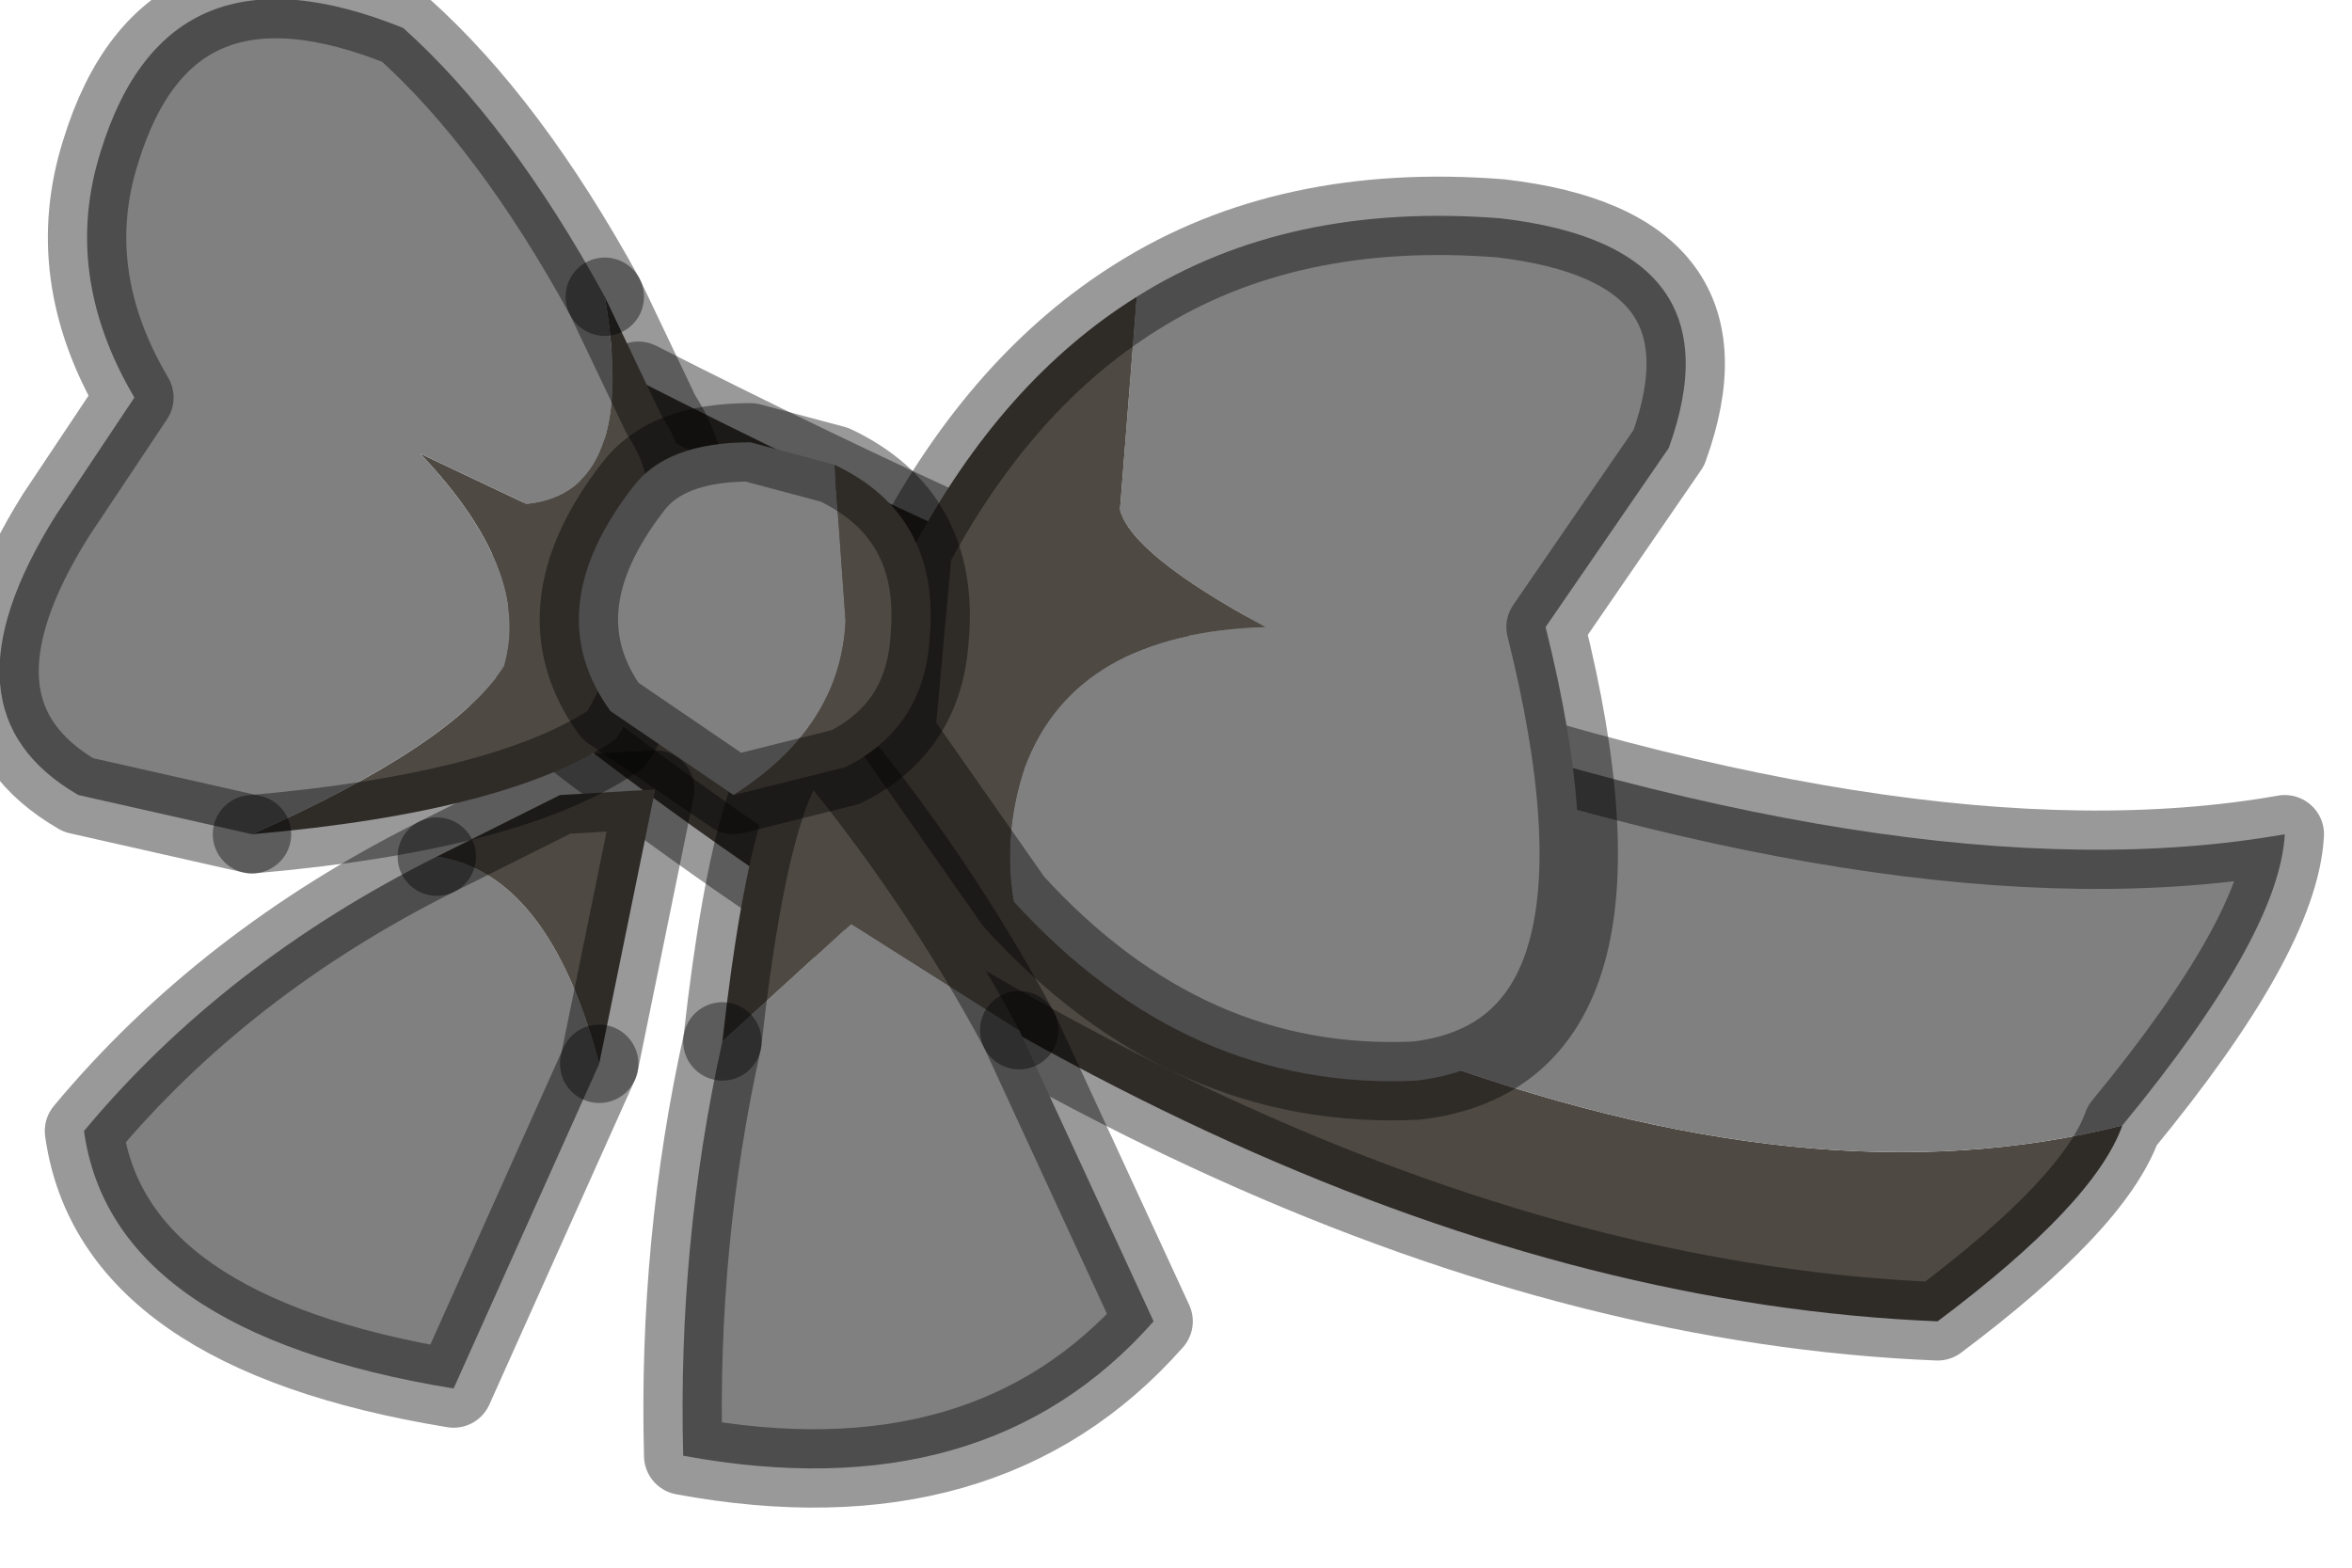 <?xml version="1.0" encoding="utf-8"?>
<svg version="1.1" id="Layer_1"
xmlns="http://www.w3.org/2000/svg"
xmlns:xlink="http://www.w3.org/1999/xlink"
width="21px" height="14px"
xml:space="preserve">
<g id="PathID_1476" transform="matrix(1, 0, 0, 1, -0.15, 0)">
<path style="fill:#4F4943;fill-opacity:1" d="M9.65 7.9L12.75 9.4Q16.35 10.75 19.1 10.05Q18.85 10.75 17.45 11.8Q11.35 11.55 4.4 5.9L5.85 3.4Q9 5 11.7 6.05L9.65 7.9" />
<path style="fill:#808080;fill-opacity:1" d="M11.7 6.05Q17.15 8.05 20.55 7.45Q20.5 8.35 19.1 10.05Q16.35 10.75 12.75 9.4L9.65 7.9L11.7 6.05" />
<path style="fill:none;stroke-width:0.7;stroke-linecap:round;stroke-linejoin:round;stroke-miterlimit:3;stroke:#000000;stroke-opacity:0.4" d="M19.1 10.05Q18.85 10.75 17.45 11.8Q11.35 11.55 4.4 5.9L5.85 3.4Q9 5 11.7 6.05Q17.15 8.05 20.55 7.45Q20.5 8.35 19.1 10.05z" />
</g>
<g id="PathID_1477" transform="matrix(1, 0, 0, 1, -0.15, 0)">
<path style="fill:#808080;fill-opacity:1" d="M6.6 9.3L7.75 8.25L9.25 9.2L10.45 11.8Q8.95 13.5 6.25 13Q6.2 11.1 6.6 9.3" />
<path style="fill:#4F4943;fill-opacity:1" d="M7.75 8.25L6.6 9.3Q6.9 6.6 7.45 6.55Q8.5 7.8 9.25 9.2L7.75 8.25" />
<path style="fill:none;stroke-width:0.7;stroke-linecap:round;stroke-linejoin:round;stroke-miterlimit:3;stroke:#000000;stroke-opacity:0.4" d="M9.25 9.2Q8.5 7.8 7.45 6.55Q6.9 6.6 6.6 9.3" />
<path style="fill:none;stroke-width:0.7;stroke-linecap:round;stroke-linejoin:round;stroke-miterlimit:3;stroke:#000000;stroke-opacity:0.4" d="M9.25 9.2L10.45 11.8Q8.95 13.5 6.25 13Q6.2 11.1 6.6 9.3" />
</g>
<g id="PathID_1478" transform="matrix(1, 0, 0, 1, -0.15, 0)">
<path style="fill:#808080;fill-opacity:1" d="M4.05 7.65Q5.05 7.8 5.5 9.5L4.2 12.4Q1.15 11.9 0.9 10.1Q2.15 8.6 4.05 7.65" />
<path style="fill:#4F4943;fill-opacity:1" d="M4.05 7.65L5.15 7.1L6 7.05L5.5 9.5Q5.05 7.8 4.05 7.65" />
<path style="fill:none;stroke-width:0.7;stroke-linecap:round;stroke-linejoin:round;stroke-miterlimit:3;stroke:#000000;stroke-opacity:0.4" d="M5.5 9.5L6 7.05L5.15 7.1L4.05 7.65" />
<path style="fill:none;stroke-width:0.7;stroke-linecap:round;stroke-linejoin:round;stroke-miterlimit:3;stroke:#000000;stroke-opacity:0.4" d="M5.5 9.5L4.2 12.4Q1.15 11.9 0.9 10.1Q2.15 8.6 4.05 7.65" />
</g>
<g id="PathID_1479" transform="matrix(1, 0, 0, 1, -0.15, 0)">
<path style="fill:#808080;fill-opacity:1" d="M13.55 1.95Q15.7 2.2 15.05 4L13.95 5.6Q14.9 9.4 12.8 9.65Q10.75 9.75 9.2 8.05Q9.1 7.45 9.3 6.85Q9.75 5.65 11.45 5.6Q10.25 4.95 10.15 4.55L10.3 2.65Q11.65 1.8 13.55 1.95" />
<path style="fill:#4F4943;fill-opacity:1" d="M8.15 6.55L8.3 4.9Q9.1 3.4 10.3 2.65L10.15 4.55Q10.25 4.95 11.45 5.6Q9.75 5.65 9.3 6.85Q9.1 7.45 9.2 8.05L8.15 6.55" />
<path style="fill:none;stroke-width:0.7;stroke-linecap:round;stroke-linejoin:round;stroke-miterlimit:3;stroke:#000000;stroke-opacity:0.4" d="M9.2 8.05Q10.75 9.75 12.8 9.65Q14.9 9.4 13.95 5.6L15.05 4Q15.7 2.2 13.55 1.95Q11.65 1.8 10.3 2.65Q9.1 3.4 8.3 4.9L8.15 6.55L9.2 8.05z" />
</g>
<g id="PathID_1480" transform="matrix(1, 0, 0, 1, -0.15, 0)">
<path style="fill:#4F4943;fill-opacity:1" d="M4.65 5.95Q4.9 5.1 3.9 4.05L4.85 4.5Q5.85 4.4 5.55 2.65L6.05 3.7Q6.6 4.55 5.85 5.4Q6.1 5.9 5.65 6.6Q4.7 7.25 2.4 7.45Q4.2 6.65 4.65 5.95" />
<path style="fill:#808080;fill-opacity:1" d="M5.55 2.65Q5.85 4.4 4.85 4.5L3.9 4.05Q4.9 5.1 4.65 5.95Q4.2 6.65 2.4 7.45L0.85 7.1Q-0.45 6.35 0.65 4.6L1.35 3.55Q0.7 2.45 1.05 1.35Q1.65 -0.6 3.75 0.25Q4.7 1.1 5.55 2.65" />
<path style="fill:none;stroke-width:0.7;stroke-linecap:round;stroke-linejoin:round;stroke-miterlimit:3;stroke:#000000;stroke-opacity:0.4" d="M2.4 7.45Q4.7 7.25 5.65 6.6Q6.1 5.9 5.85 5.4Q6.6 4.55 6.05 3.7L5.55 2.65" />
<path style="fill:none;stroke-width:0.7;stroke-linecap:round;stroke-linejoin:round;stroke-miterlimit:3;stroke:#000000;stroke-opacity:0.4" d="M2.4 7.45L0.85 7.1Q-0.45 6.35 0.65 4.6L1.35 3.55Q0.7 2.45 1.05 1.35Q1.65 -0.6 3.75 0.25Q4.7 1.1 5.55 2.65" />
</g>
<g id="PathID_1481" transform="matrix(1, 0, 0, 1, -0.15, 0)">
<path style="fill:#808080;fill-opacity:1" d="M7.7 5.55Q7.65 6.5 6.7 7.1L5.6 6.35Q4.95 5.45 5.8 4.35Q6.1 3.95 6.85 3.95L7.6 4.15L7.7 5.55" />
<path style="fill:#4F4943;fill-opacity:1" d="M7.6 4.15Q8.55 4.6 8.45 5.7Q8.4 6.5 7.7 6.85L6.7 7.1Q7.65 6.5 7.7 5.55L7.6 4.15" />
<path style="fill:none;stroke-width:0.7;stroke-linecap:round;stroke-linejoin:round;stroke-miterlimit:3;stroke:#000000;stroke-opacity:0.4" d="M6.7 7.1L5.6 6.35Q4.95 5.45 5.8 4.35Q6.1 3.95 6.85 3.95L7.6 4.15Q8.55 4.6 8.45 5.7Q8.4 6.5 7.7 6.85L6.7 7.1z" />
</g>
</svg>
